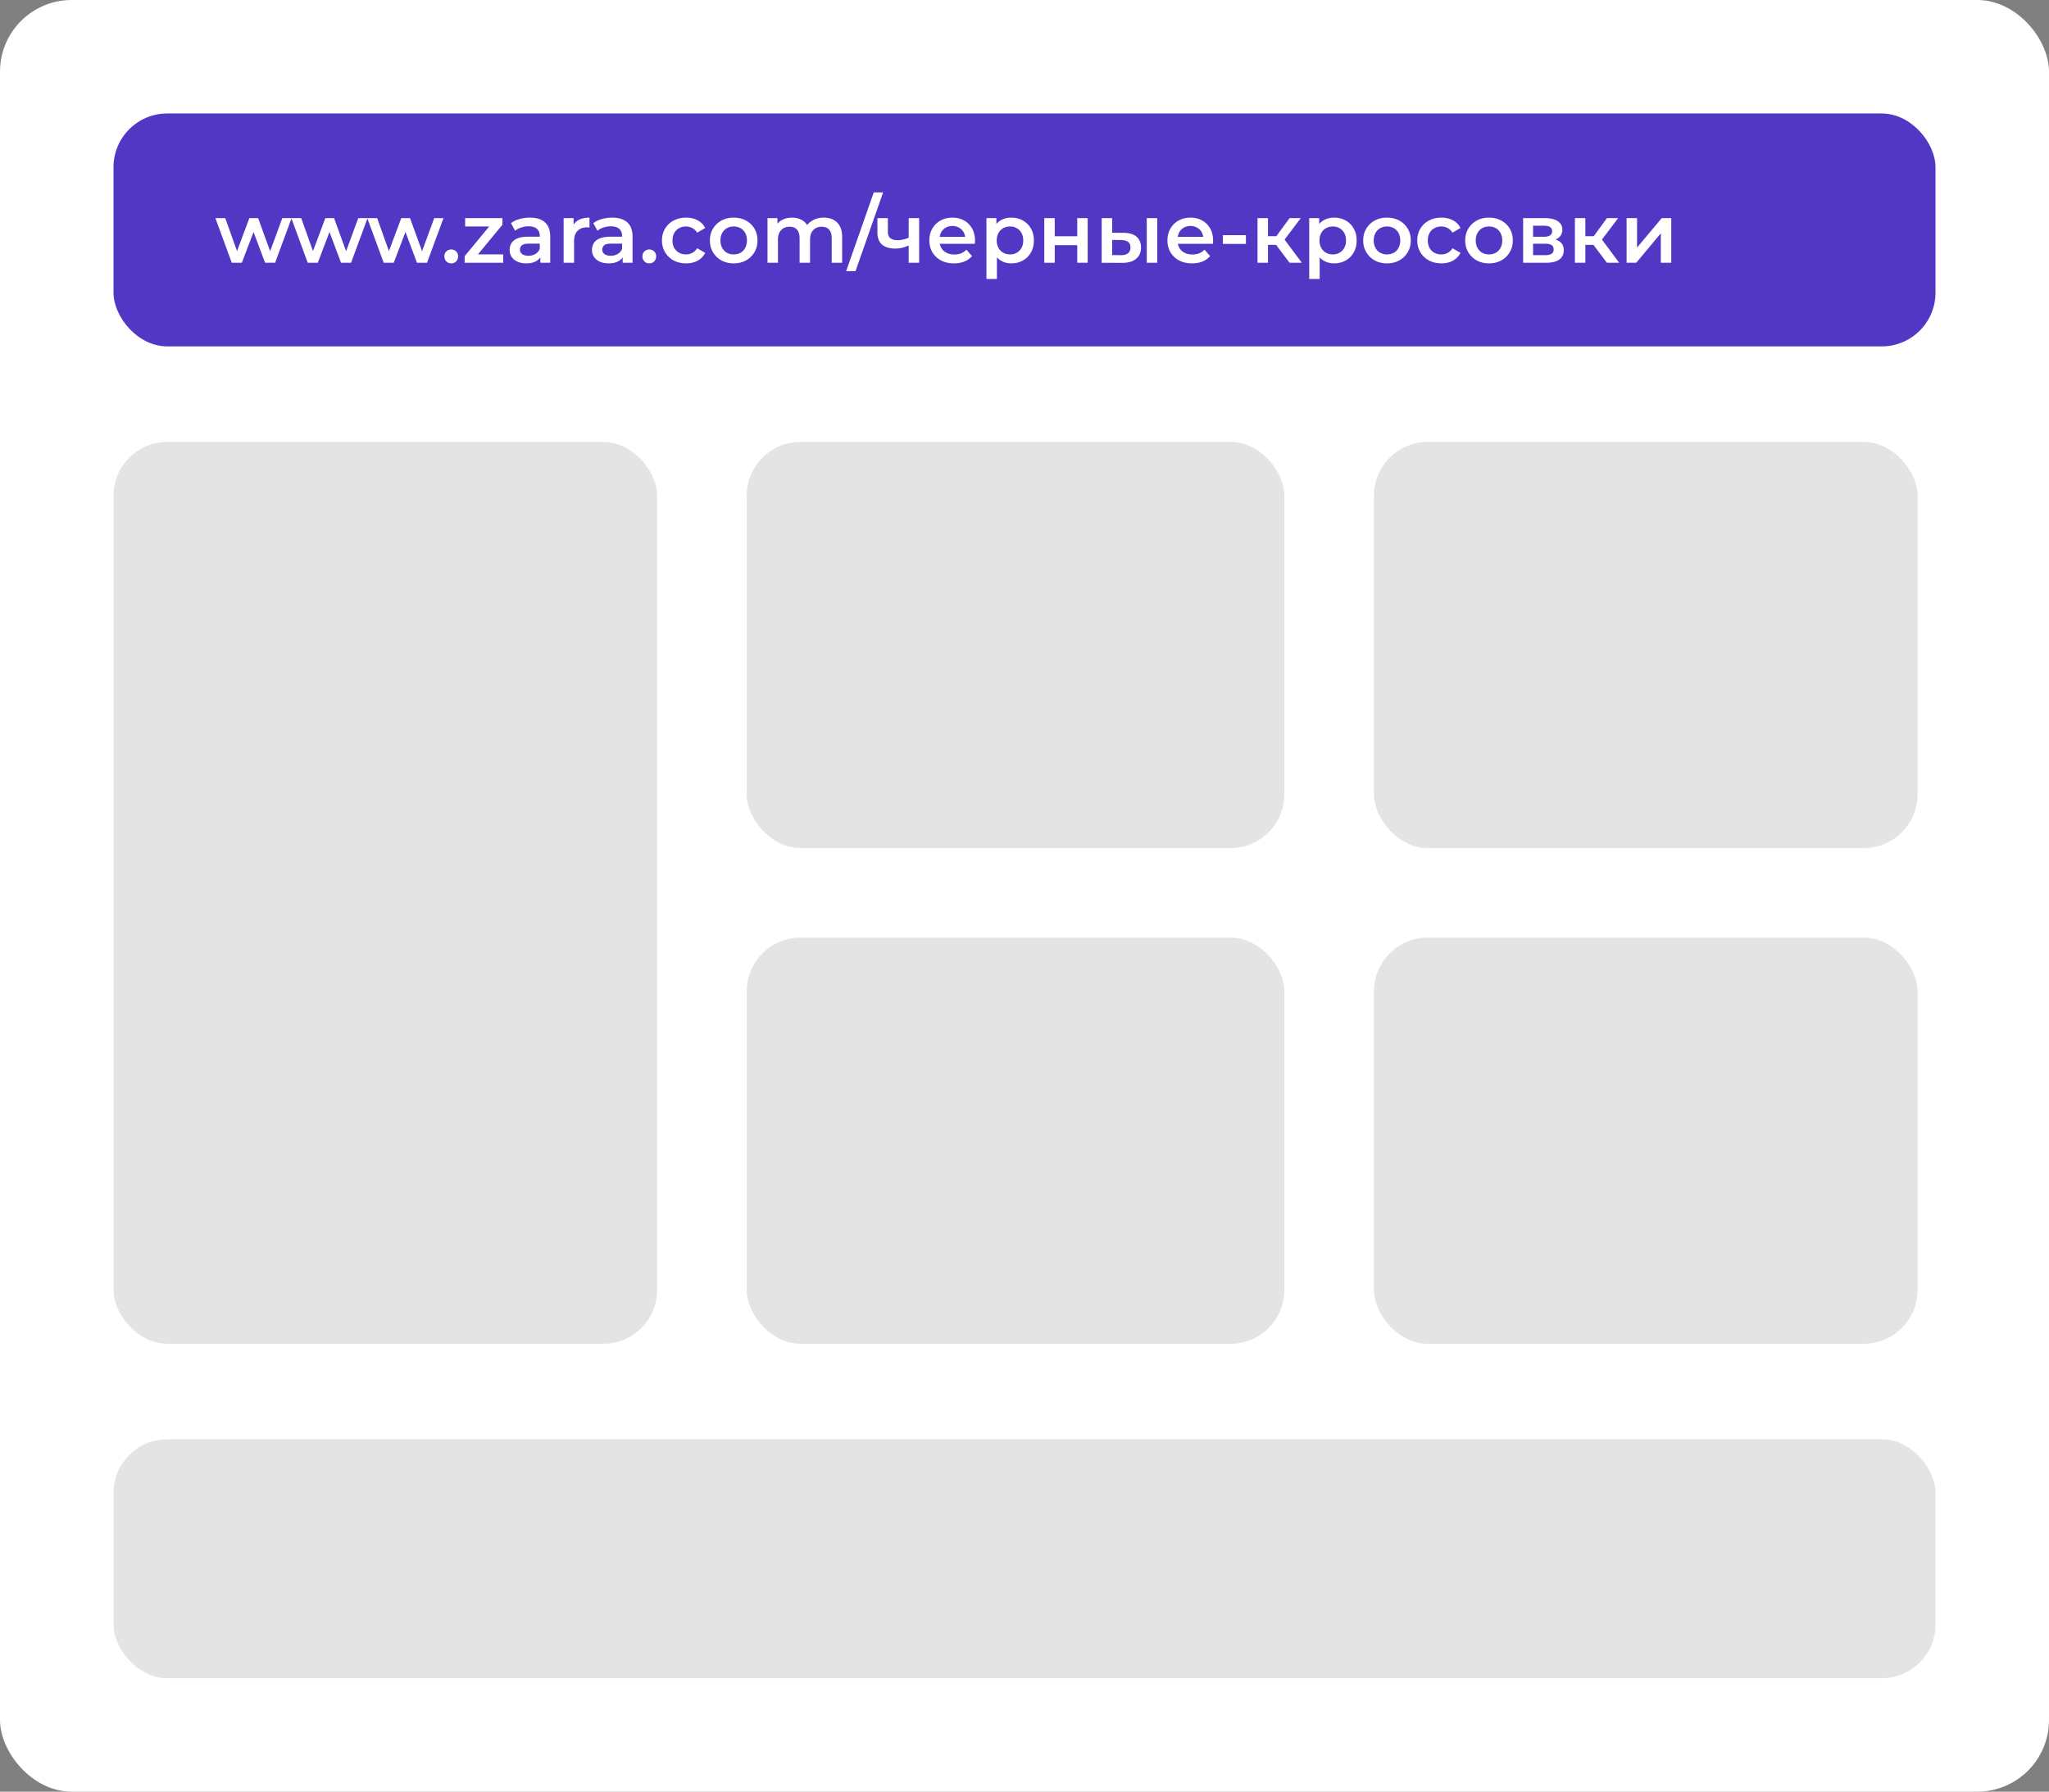 <svg width="343" height="300" viewBox="0 0 343 300" fill="none" xmlns="http://www.w3.org/2000/svg"><rect x="0" y="0" width="343" height="300" fill="#808080" stroke="none"/><rect width="343" height="300" rx="12" fill="#fff"/><rect x="19" y="19" width="305" height="39" rx="9" fill="#5137C3"/><rect x="19" y="74" width="91" height="151" rx="9" fill="#E4E4E4"/><rect x="125" y="74" width="90" height="68" rx="9" fill="#E4E4E4"/><rect x="230" y="74" width="91" height="68" rx="9" fill="#E4E4E4"/><rect x="125" y="157" width="90" height="68" rx="9" fill="#E4E4E4"/><rect x="230" y="157" width="91" height="68" rx="9" fill="#E4E4E4"/><rect x="19" y="241" width="305" height="40" rx="9" fill="#E4E4E4"/><path d="M38.8 44l-2.744-7.476h1.652l2.352 6.594h-.784l2.464-6.594h1.47l2.394 6.594h-.77l2.422-6.594h1.554L46.052 44h-1.68l-2.184-5.838h.518L40.48 44H38.8zm12.715 0l-2.744-7.476h1.652l2.352 6.594h-.784l2.464-6.594h1.47l2.394 6.594h-.77l2.422-6.594h1.554L58.767 44h-1.68l-2.184-5.838h.518L53.195 44h-1.68zm12.715 0l-2.744-7.476h1.652l2.352 6.594h-.784l2.464-6.594h1.47l2.394 6.594h-.77l2.422-6.594h1.554L71.482 44h-1.68l-2.184-5.838h.518L65.91 44h-1.68zm11.308.098a1.13 1.13 0 0 1-.812-.322 1.14 1.14 0 0 1-.336-.84c0-.355.112-.635.336-.84a1.13 1.13 0 0 1 .812-.322c.317 0 .588.107.812.322.224.205.336.485.336.84 0 .336-.112.616-.336.84a1.13 1.13 0 0 1-.812.322zM77.78 44v-1.106l4.606-5.572.322.602h-4.844v-1.4h6.244v1.106l-4.606 5.572-.35-.602h5.082V44H77.78zm12.673 0v-1.512l-.098-.322V39.52c0-.513-.154-.91-.462-1.19-.308-.29-.774-.434-1.4-.434-.42 0-.835.065-1.246.196a3.05 3.05 0 0 0-1.022.546l-.686-1.274a4.064 4.064 0 0 1 1.428-.686 6.336 6.336 0 0 1 1.736-.238c1.083 0 1.918.261 2.506.784.598.513.896 1.311.896 2.394V44h-1.652zm-2.352.098c-.56 0-1.05-.093-1.47-.28a2.392 2.392 0 0 1-.98-.798 2.09 2.09 0 0 1-.336-1.162c0-.42.098-.798.294-1.134.206-.336.537-.602.994-.798.458-.196 1.064-.294 1.82-.294h2.17v1.162H88.55c-.597 0-.998.098-1.204.294a.907.907 0 0 0-.308.7c0 .317.126.57.378.756.252.187.602.28 1.05.28.43 0 .812-.098 1.148-.294.346-.196.593-.485.742-.868l.294 1.05c-.168.439-.471.78-.91 1.022-.43.243-.975.364-1.638.364zm6.25-.098v-7.476h1.666v2.058l-.196-.602a2.372 2.372 0 0 1 1.05-1.148c.486-.261 1.088-.392 1.806-.392v1.666a.866.866 0 0 0-.21-.028 1.388 1.388 0 0 0-.196-.014c-.662 0-1.19.196-1.582.588-.392.383-.588.957-.588 1.722V44h-1.75zm9.883 0v-1.512l-.098-.322V39.52c0-.513-.154-.91-.462-1.19-.308-.29-.774-.434-1.4-.434-.42 0-.835.065-1.246.196a3.05 3.05 0 0 0-1.022.546l-.686-1.274a4.066 4.066 0 0 1 1.428-.686 6.338 6.338 0 0 1 1.736-.238c1.083 0 1.918.261 2.506.784.598.513.896 1.311.896 2.394V44h-1.652zm-2.352.098c-.56 0-1.05-.093-1.47-.28a2.393 2.393 0 0 1-.98-.798 2.09 2.09 0 0 1-.335-1.162c0-.42.098-.798.294-1.134.205-.336.536-.602.993-.798.458-.196 1.064-.294 1.82-.294h2.17v1.162h-2.044c-.597 0-.998.098-1.204.294a.908.908 0 0 0-.308.7c0 .317.126.57.378.756.252.187.602.28 1.05.28.43 0 .812-.098 1.148-.294.346-.196.593-.485.742-.868l.294 1.05c-.168.439-.471.78-.91 1.022-.429.243-.975.364-1.638.364zm6.81 0a1.13 1.13 0 0 1-.812-.322 1.14 1.14 0 0 1-.336-.84c0-.355.112-.635.336-.84a1.13 1.13 0 0 1 .812-.322c.318 0 .588.107.812.322.224.205.336.485.336.84 0 .336-.112.616-.336.84a1.13 1.13 0 0 1-.812.322zm6.165 0c-.784 0-1.484-.163-2.1-.49a3.747 3.747 0 0 1-1.428-1.372c-.345-.579-.518-1.237-.518-1.974 0-.747.173-1.405.518-1.974a3.646 3.646 0 0 1 1.428-1.358c.616-.327 1.316-.49 2.1-.49.728 0 1.368.15 1.918.448.56.29.985.719 1.274 1.288l-1.344.784a2.131 2.131 0 0 0-.826-.784 2.177 2.177 0 0 0-1.036-.252c-.429 0-.816.093-1.162.28a2.003 2.003 0 0 0-.812.812c-.196.345-.294.76-.294 1.246 0 .485.098.905.294 1.26.196.345.467.611.812.798.346.187.733.28 1.162.28a2.137 2.137 0 0 0 1.862-1.036l1.344.784a3.06 3.06 0 0 1-1.274 1.302c-.55.299-1.19.448-1.918.448zm7.956 0c-.766 0-1.447-.163-2.044-.49a3.759 3.759 0 0 1-1.414-1.372c-.346-.579-.518-1.237-.518-1.974 0-.747.172-1.405.518-1.974a3.656 3.656 0 0 1 1.414-1.358c.597-.327 1.278-.49 2.044-.49.774 0 1.46.163 2.058.49a3.573 3.573 0 0 1 1.414 1.344c.345.57.518 1.232.518 1.988 0 .737-.173 1.395-.518 1.974a3.64 3.64 0 0 1-1.414 1.372c-.598.327-1.284.49-2.058.49zm0-1.498c.429 0 .812-.093 1.148-.28.336-.187.597-.457.784-.812.196-.355.294-.77.294-1.246 0-.485-.098-.9-.294-1.246a1.939 1.939 0 0 0-.784-.812 2.295 2.295 0 0 0-1.134-.28c-.43 0-.812.093-1.148.28a2.052 2.052 0 0 0-.784.812c-.196.345-.294.76-.294 1.246 0 .476.098.891.294 1.246.196.355.457.625.784.812.336.187.714.28 1.134.28zm15.099-6.16c.597 0 1.125.117 1.582.35.467.233.831.593 1.092 1.078.261.476.392 1.092.392 1.848V44h-1.75v-4.06c0-.663-.145-1.157-.434-1.484-.289-.327-.705-.49-1.246-.49-.383 0-.723.084-1.022.252a1.767 1.767 0 0 0-.686.742c-.159.327-.238.742-.238 1.246V44h-1.75v-4.06c0-.663-.145-1.157-.434-1.484-.289-.327-.705-.49-1.246-.49-.383 0-.723.084-1.022.252a1.767 1.767 0 0 0-.686.742c-.159.327-.238.742-.238 1.246V44h-1.75v-7.476h1.666v1.988l-.294-.588a2.551 2.551 0 0 1 1.092-1.106c.485-.252 1.036-.378 1.652-.378.7 0 1.307.173 1.82.518.523.345.868.868 1.036 1.568l-.686-.238c.243-.56.644-1.008 1.204-1.344.56-.336 1.209-.504 1.946-.504zm3.734 8.96l4.62-13.188h1.568l-4.62 13.188h-1.568zm10.594-4.354a7.128 7.128 0 0 1-1.134.42 4.903 4.903 0 0 1-1.246.154c-.943 0-1.676-.22-2.198-.658-.523-.439-.784-1.12-.784-2.044v-2.394h1.75v2.282c0 .495.14.854.42 1.078.289.224.686.336 1.19.336.336 0 .672-.042 1.008-.126.336-.084.667-.2.994-.35v1.302zM152.114 44v-7.476h1.75V44h-1.75zm7.589.098c-.831 0-1.559-.163-2.184-.49a3.71 3.71 0 0 1-1.442-1.372c-.336-.579-.504-1.237-.504-1.974 0-.747.163-1.405.49-1.974a3.614 3.614 0 0 1 1.372-1.358c.588-.327 1.255-.49 2.002-.49.728 0 1.377.159 1.946.476a3.45 3.45 0 0 1 1.344 1.344c.327.579.49 1.26.49 2.044 0 .075-.005.159-.014.252a2.5 2.5 0 0 1-.014.266h-6.23V39.66h5.306l-.686.364a2.148 2.148 0 0 0-.266-1.134 2.034 2.034 0 0 0-.77-.77 2.14 2.14 0 0 0-1.106-.28c-.429 0-.807.093-1.134.28a2.042 2.042 0 0 0-.756.784c-.177.327-.266.714-.266 1.162v.28c0 .448.103.845.308 1.19.205.345.495.611.868.798.373.187.803.28 1.288.28a3.1 3.1 0 0 0 1.134-.196c.336-.13.635-.336.896-.616l.938 1.078a3.351 3.351 0 0 1-1.274.91c-.504.205-1.083.308-1.736.308zm9.572 0c-.607 0-1.162-.14-1.666-.42-.495-.28-.891-.7-1.19-1.26-.289-.57-.434-1.288-.434-2.156 0-.877.14-1.596.42-2.156.289-.56.681-.975 1.176-1.246.495-.28 1.059-.42 1.694-.42.737 0 1.386.159 1.946.476a3.47 3.47 0 0 1 1.344 1.33c.336.57.504 1.241.504 2.016 0 .775-.168 1.451-.504 2.03a3.477 3.477 0 0 1-1.344 1.33c-.56.317-1.209.476-1.946.476zm-4.144 2.618V36.524h1.666v1.764l-.056 1.988.14 1.988v4.452h-1.75zm3.948-4.116c.42 0 .793-.093 1.12-.28.336-.187.602-.457.798-.812.196-.355.294-.77.294-1.246 0-.485-.098-.9-.294-1.246a2.026 2.026 0 0 0-.798-.812c-.327-.187-.7-.28-1.12-.28-.42 0-.798.093-1.134.28a2.026 2.026 0 0 0-.798.812c-.196.345-.294.76-.294 1.246 0 .476.098.891.294 1.246.196.355.462.625.798.812.336.187.714.28 1.134.28zm5.732 1.4v-7.476h1.75v3.038h3.766v-3.038h1.75V44h-1.75v-2.954h-3.766V44h-1.75zm17.157 0v-7.476h1.75V44h-1.75zm-3.906-5.012c.961 0 1.689.215 2.184.644.504.43.756 1.036.756 1.82 0 .812-.28 1.447-.84 1.904-.551.448-1.335.667-2.352.658L184.422 44v-7.476h1.75v2.45l1.89.014zm-.406 3.738c.513.01.905-.098 1.176-.322.271-.224.406-.55.406-.98 0-.43-.135-.737-.406-.924-.261-.196-.653-.299-1.176-.308l-1.484-.014v2.534l1.484.014zm11.901 1.372c-.831 0-1.559-.163-2.184-.49a3.71 3.71 0 0 1-1.442-1.372c-.336-.579-.504-1.237-.504-1.974 0-.747.163-1.405.49-1.974a3.614 3.614 0 0 1 1.372-1.358c.588-.327 1.255-.49 2.002-.49.728 0 1.376.159 1.946.476a3.45 3.45 0 0 1 1.344 1.344c.326.579.49 1.26.49 2.044 0 .075-.005.159-.014.252a2.5 2.5 0 0 1-.014.266h-6.23V39.66h5.306l-.686.364c.009-.43-.08-.807-.266-1.134a2.04 2.04 0 0 0-.77-.77 2.142 2.142 0 0 0-1.106-.28c-.43 0-.808.093-1.134.28a2.03 2.03 0 0 0-.756.784c-.178.327-.266.714-.266 1.162v.28c0 .448.102.845.308 1.19.205.345.494.611.868.798.373.187.802.28 1.288.28a3.1 3.1 0 0 0 1.134-.196 2.42 2.42 0 0 0 .896-.616l.938 1.078a3.351 3.351 0 0 1-1.274.91c-.504.205-1.083.308-1.736.308zm5.158-3.262V39.38h3.85v1.456h-3.85zM215.87 44l-2.702-3.584 1.428-.882L217.928 44h-2.058zm-5.362 0v-7.476h1.75V44h-1.75zm1.232-2.996v-1.456h2.534v1.456h-2.534zm3.024-.532l-1.638-.196 2.744-3.752h1.876l-2.982 3.948zm8.542 3.626c-.606 0-1.162-.14-1.666-.42-.494-.28-.891-.7-1.19-1.26-.289-.57-.434-1.288-.434-2.156 0-.877.14-1.596.42-2.156.29-.56.682-.975 1.176-1.246.495-.28 1.06-.42 1.694-.42.738 0 1.386.159 1.946.476.57.317 1.018.76 1.344 1.33.336.57.504 1.241.504 2.016 0 .775-.168 1.451-.504 2.03a3.463 3.463 0 0 1-1.344 1.33c-.56.317-1.208.476-1.946.476zm-4.144 2.618V36.524h1.666v1.764l-.056 1.988.14 1.988v4.452h-1.75zm3.948-4.116c.42 0 .794-.093 1.12-.28.336-.187.602-.457.798-.812.196-.355.294-.77.294-1.246 0-.485-.098-.9-.294-1.246a2.026 2.026 0 0 0-.798-.812c-.326-.187-.7-.28-1.12-.28-.42 0-.798.093-1.134.28a2.026 2.026 0 0 0-.798.812c-.196.345-.294.76-.294 1.246 0 .476.098.891.294 1.246.196.355.462.625.798.812.336.187.714.28 1.134.28zm9.064 1.498c-.765 0-1.447-.163-2.044-.49a3.766 3.766 0 0 1-1.414-1.372c-.345-.579-.518-1.237-.518-1.974 0-.747.173-1.405.518-1.974a3.662 3.662 0 0 1 1.414-1.358c.597-.327 1.279-.49 2.044-.49.775 0 1.461.163 2.058.49a3.567 3.567 0 0 1 1.414 1.344c.345.57.518 1.232.518 1.988 0 .737-.173 1.395-.518 1.974a3.633 3.633 0 0 1-1.414 1.372c-.597.327-1.283.49-2.058.49zm0-1.498c.429 0 .812-.093 1.148-.28.336-.187.597-.457.784-.812.196-.355.294-.77.294-1.246 0-.485-.098-.9-.294-1.246a1.939 1.939 0 0 0-.784-.812 2.295 2.295 0 0 0-1.134-.28c-.429 0-.812.093-1.148.28a2.052 2.052 0 0 0-.784.812c-.196.345-.294.76-.294 1.246 0 .476.098.891.294 1.246.196.355.457.625.784.812.336.187.714.28 1.134.28zm9.121 1.498c-.784 0-1.484-.163-2.1-.49a3.733 3.733 0 0 1-1.428-1.372c-.346-.579-.518-1.237-.518-1.974 0-.747.172-1.405.518-1.974a3.632 3.632 0 0 1 1.428-1.358c.616-.327 1.316-.49 2.1-.49.728 0 1.367.15 1.918.448.56.29.984.719 1.274 1.288l-1.344.784a2.138 2.138 0 0 0-1.862-1.036 2.4 2.4 0 0 0-1.162.28 1.997 1.997 0 0 0-.812.812c-.196.345-.294.76-.294 1.246 0 .485.098.905.294 1.26.196.345.466.611.812.798a2.4 2.4 0 0 0 1.162.28 2.138 2.138 0 0 0 1.862-1.036l1.344.784c-.29.56-.714.994-1.274 1.302-.551.299-1.19.448-1.918.448zm7.955 0c-.765 0-1.446-.163-2.044-.49a3.773 3.773 0 0 1-1.414-1.372c-.345-.579-.518-1.237-.518-1.974 0-.747.173-1.405.518-1.974a3.67 3.67 0 0 1 1.414-1.358c.598-.327 1.279-.49 2.044-.49.775 0 1.461.163 2.058.49a3.567 3.567 0 0 1 1.414 1.344c.346.57.518 1.232.518 1.988 0 .737-.172 1.395-.518 1.974a3.633 3.633 0 0 1-1.414 1.372c-.597.327-1.283.49-2.058.49zm0-1.498c.43 0 .812-.093 1.148-.28.336-.187.598-.457.784-.812.196-.355.294-.77.294-1.246 0-.485-.098-.9-.294-1.246a1.933 1.933 0 0 0-.784-.812 2.295 2.295 0 0 0-1.134-.28c-.429 0-.812.093-1.148.28a2.059 2.059 0 0 0-.784.812c-.196.345-.294.76-.294 1.246 0 .476.098.891.294 1.246.196.355.458.625.784.812.336.187.714.28 1.134.28zm5.719 1.4v-7.476h3.654c.905 0 1.615.168 2.128.504.523.336.784.812.784 1.428 0 .607-.243 1.083-.728 1.428-.485.336-1.129.504-1.932.504l.21-.434c.905 0 1.577.168 2.016.504.448.327.672.807.672 1.442 0 .663-.247 1.18-.742 1.554-.495.364-1.246.546-2.254.546h-3.808zm1.666-1.274h2.002c.476 0 .835-.075 1.078-.224.243-.159.364-.397.364-.714 0-.336-.112-.583-.336-.742-.224-.159-.574-.238-1.05-.238h-2.058v1.918zm0-3.08h1.834c.448 0 .784-.08 1.008-.238a.815.815 0 0 0 .35-.7c0-.308-.117-.537-.35-.686-.224-.15-.56-.224-1.008-.224h-1.834v1.848zM268.999 44l-2.702-3.584 1.428-.882L271.057 44h-2.058zm-5.362 0v-7.476h1.75V44h-1.75zm1.232-2.996v-1.456h2.534v1.456h-2.534zm3.024-.532l-1.638-.196 2.744-3.752h1.876l-2.982 3.948zM272.291 44v-7.476h1.75v4.928l4.13-4.928h1.596V44h-1.75v-4.928L273.901 44h-1.61z" fill="#fff"/></svg>